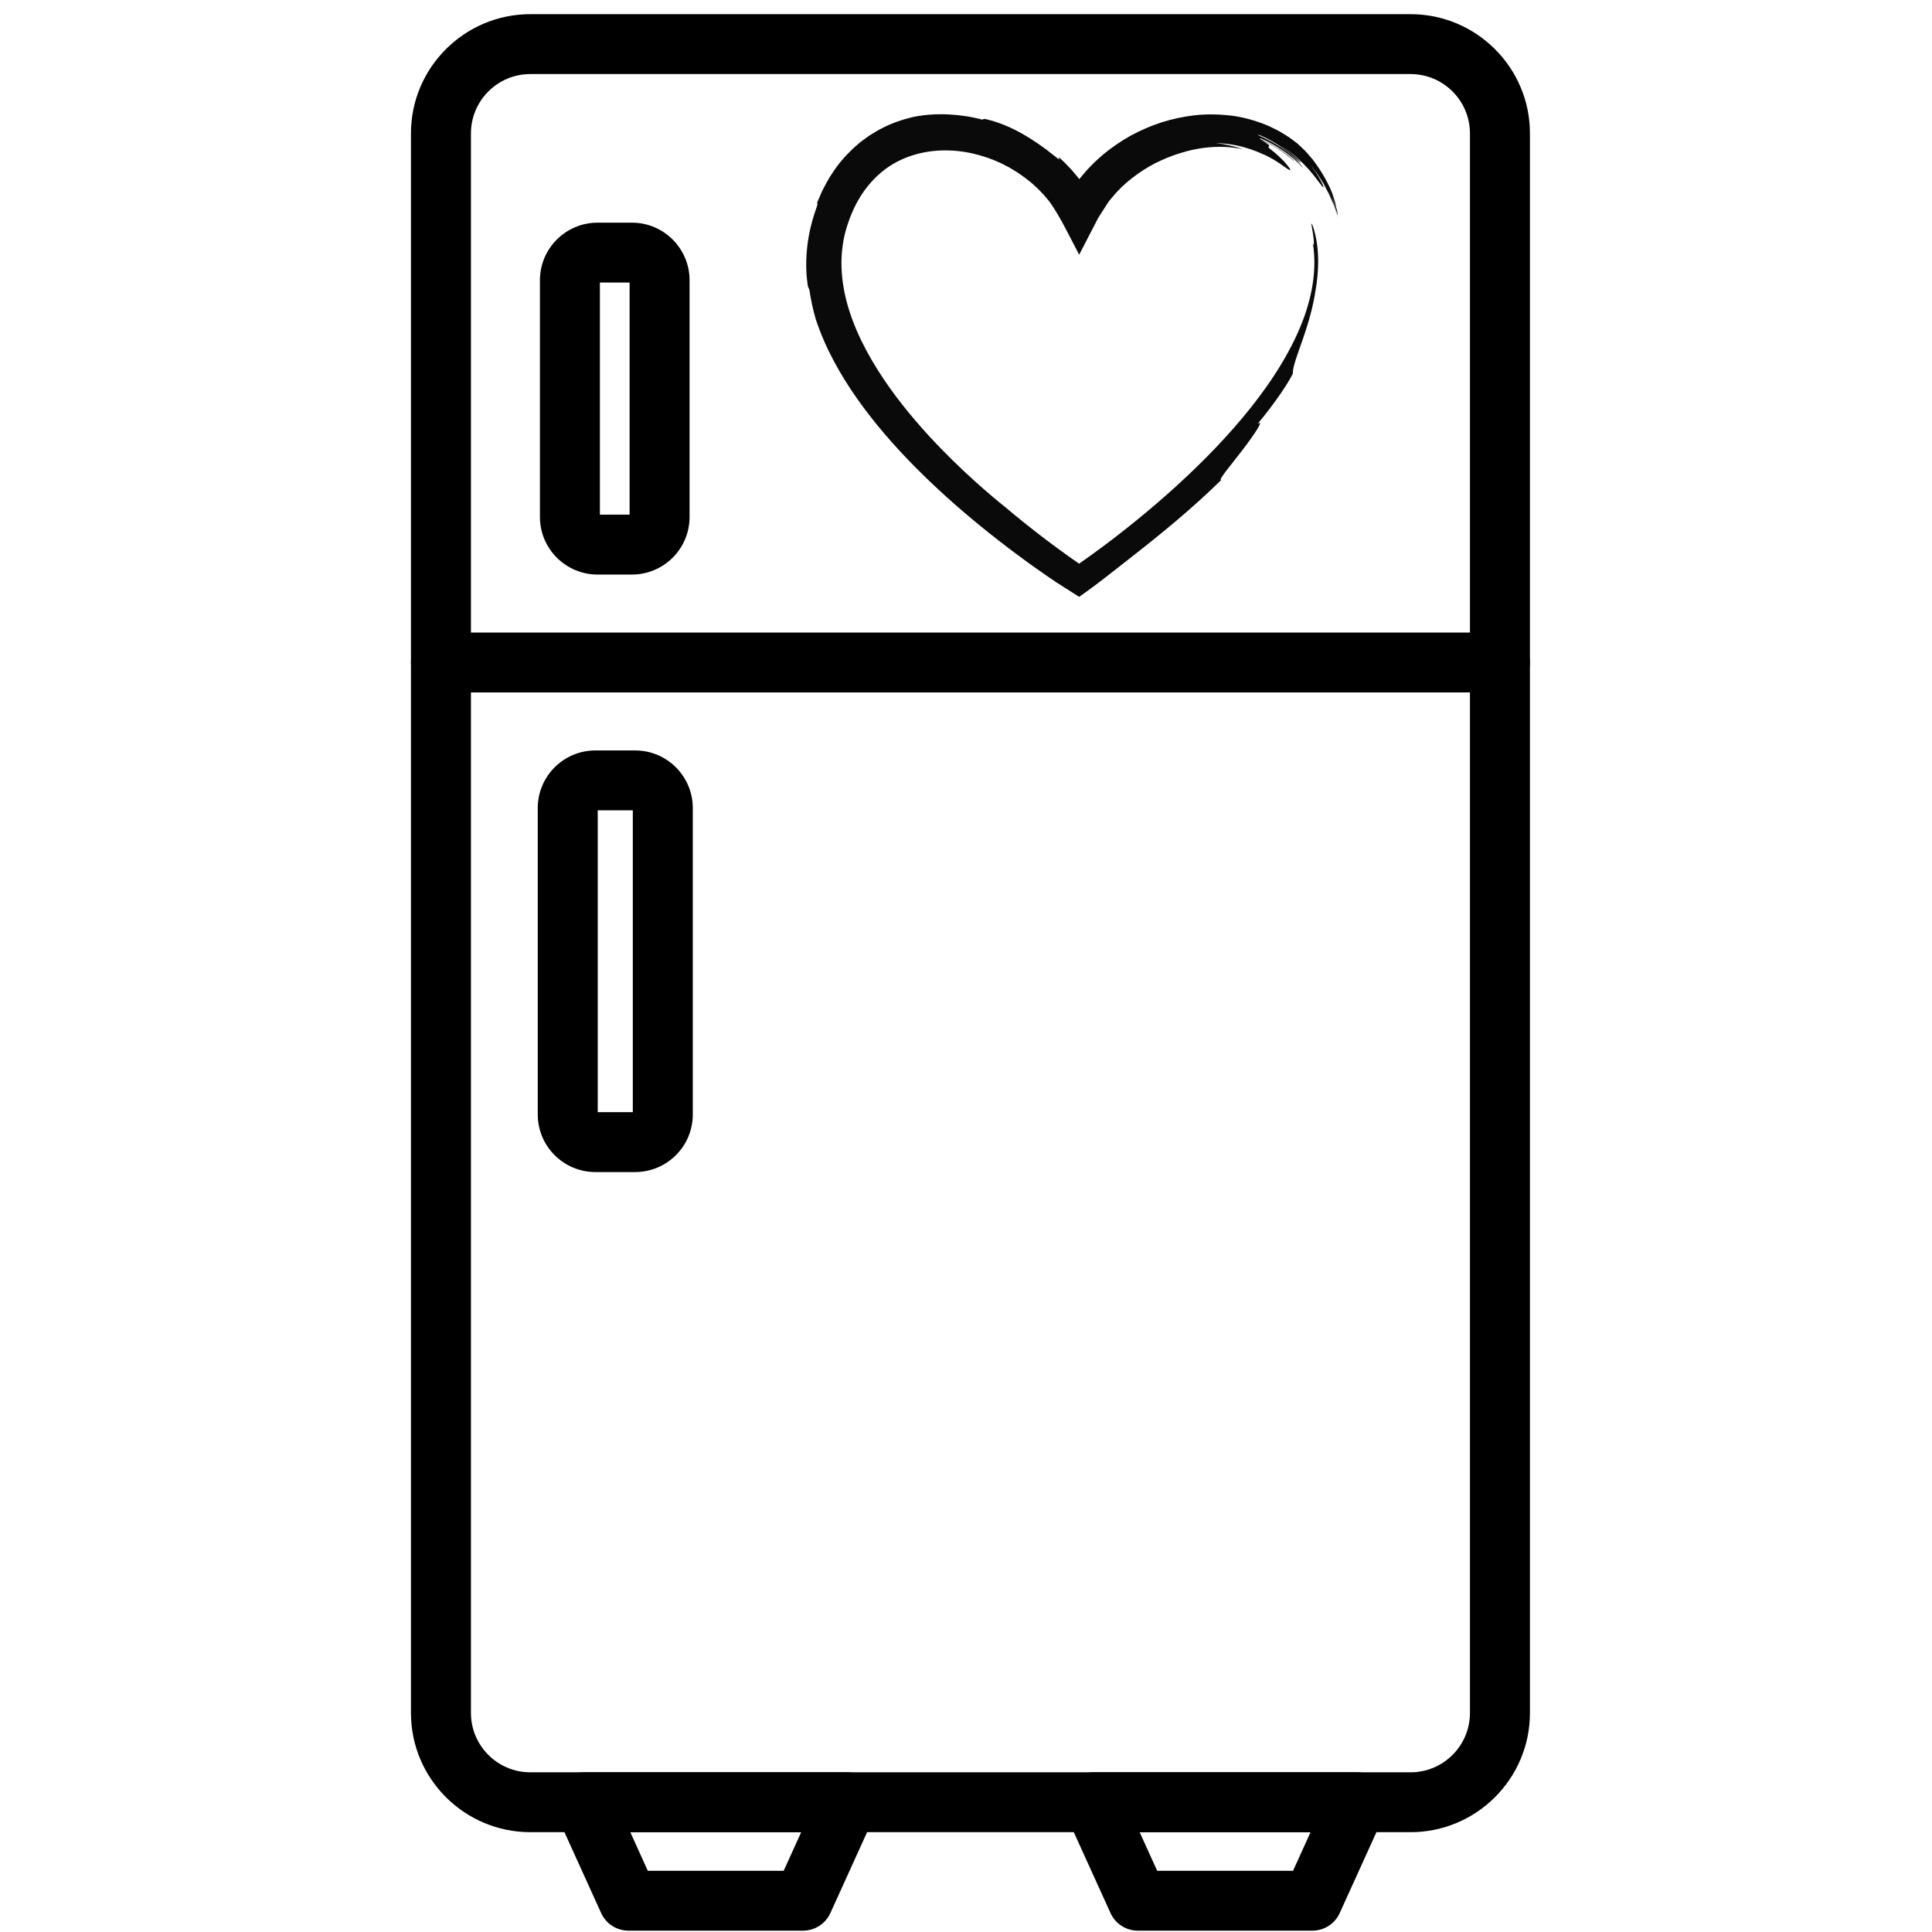 <svg xmlns="http://www.w3.org/2000/svg" xmlns:xlink="http://www.w3.org/1999/xlink" width="500" zoomAndPan="magnify" viewBox="0 0 375 375" height="500" preserveAspectRatio="xMidYMid meet" version="1.0"><defs><clipPath id="eba918b6b9"><path d="M 79.648 2.746 L 297 2.746 L 297 356 L 79.648 356 Z M 79.648 2.746 " clip-rule="nonzero"/></clipPath><clipPath id="2324b2c52e"><path d="M 79.648 122 L 297 122 L 297 135 L 79.648 135 Z M 79.648 122 " clip-rule="nonzero"/></clipPath><clipPath id="57880462d2"><path d="M 107 344 L 171 344 L 171 374.746 L 107 374.746 Z M 107 344 " clip-rule="nonzero"/></clipPath><clipPath id="f76dc08fec"><path d="M 206 344 L 270 344 L 270 374.746 L 206 374.746 Z M 206 344 " clip-rule="nonzero"/></clipPath><clipPath id="452dbc84f2"><path d="M 156.336 22.098 L 259.836 22.098 L 259.836 115.848 L 156.336 115.848 Z M 156.336 22.098 " clip-rule="nonzero"/></clipPath></defs><g clip-path="url(#eba918b6b9)"><path fill="#000000" d="M 273.785 355.625 L 102.938 355.625 C 90.16 355.625 79.766 345.246 79.766 332.488 L 79.766 25.887 C 79.766 13.129 90.16 2.75 102.938 2.75 L 273.785 2.75 C 286.562 2.75 296.961 13.129 296.961 25.887 L 296.961 332.492 C 296.957 345.246 286.562 355.625 273.785 355.625 Z M 102.938 14.375 C 96.582 14.375 91.41 19.539 91.41 25.887 L 91.41 332.492 C 91.41 338.84 96.582 344.004 102.938 344.004 L 273.785 344.004 C 280.145 344.004 285.316 338.84 285.316 332.492 L 285.316 25.887 C 285.316 19.539 280.145 14.375 273.785 14.375 Z M 102.938 14.375 " fill-opacity="1" fill-rule="evenodd"/></g><path fill="#000000" d="M 122.656 111.52 L 115.988 111.52 C 109.82 111.52 104.801 106.512 104.801 100.352 L 104.801 54.391 C 104.801 48.23 109.816 43.219 115.988 43.219 L 122.656 43.219 C 128.828 43.219 133.844 48.23 133.844 54.391 L 133.844 100.352 C 133.848 106.512 128.828 111.52 122.656 111.52 Z M 116.441 99.895 L 122.203 99.895 L 122.203 54.844 L 116.441 54.844 Z M 116.441 99.895 " fill-opacity="1" fill-rule="evenodd"/><path fill="#000000" d="M 123.281 227.496 L 115.566 227.496 C 109.398 227.496 104.379 222.488 104.379 216.328 L 104.379 156.832 C 104.379 150.672 109.398 145.66 115.566 145.66 L 123.281 145.66 C 129.449 145.66 134.469 150.672 134.469 156.832 L 134.469 216.328 C 134.473 222.488 129.449 227.496 123.281 227.496 Z M 116.02 215.871 L 122.828 215.871 L 122.828 157.285 L 116.02 157.285 Z M 116.02 215.871 " fill-opacity="1" fill-rule="evenodd"/><g clip-path="url(#2324b2c52e)"><path fill="#000000" d="M 291.133 134.402 L 85.586 134.402 C 82.371 134.402 79.766 131.805 79.766 128.59 C 79.766 125.379 82.371 122.777 85.586 122.777 L 291.133 122.777 C 294.352 122.777 296.957 125.379 296.957 128.59 C 296.957 131.805 294.352 134.402 291.133 134.402 Z M 291.133 134.402 " fill-opacity="1" fill-rule="evenodd"/></g><g clip-path="url(#57880462d2)"><path fill="#000000" d="M 155.867 374.738 L 121.984 374.738 C 119.703 374.738 117.625 373.406 116.684 371.324 L 108.012 352.219 C 107.191 350.418 107.348 348.328 108.422 346.668 C 109.492 345.008 111.336 344.004 113.312 344.004 L 164.543 344.004 C 166.52 344.004 168.363 345.008 169.438 346.668 C 170.512 348.328 170.66 350.418 169.848 352.219 L 161.172 371.328 C 160.227 373.406 158.152 374.738 155.867 374.738 Z M 125.738 363.117 L 152.113 363.117 L 155.512 355.629 L 122.344 355.629 Z M 125.738 363.117 " fill-opacity="1" fill-rule="evenodd"/></g><g clip-path="url(#f76dc08fec)"><path fill="#000000" d="M 254.734 374.738 L 220.855 374.738 C 218.57 374.738 216.496 373.406 215.551 371.324 L 206.875 352.219 C 206.055 350.418 206.211 348.328 207.281 346.668 C 208.355 345.008 210.199 344.004 212.176 344.004 L 263.406 344.004 C 265.383 344.004 267.23 345.008 268.301 346.668 C 269.375 348.328 269.523 350.418 268.711 352.219 L 260.035 371.328 C 259.094 373.406 257.023 374.738 254.734 374.738 Z M 224.605 363.117 L 250.98 363.117 L 254.375 355.629 L 221.211 355.629 Z M 224.605 363.117 " fill-opacity="1" fill-rule="evenodd"/></g><g clip-path="url(#452dbc84f2)"><path fill="#0a0a0a" d="M 205.516 30.512 C 205.391 30.602 206.137 31.477 204.77 30.34 C 202.602 28.59 200.547 27.156 198.359 25.922 C 196.168 24.699 193.832 23.68 191.094 23.066 C 190.945 23.117 190.793 23.168 190.641 23.219 C 188.562 22.652 186.363 22.32 184.098 22.211 C 181.832 22.105 179.488 22.227 177.156 22.723 C 175.027 23.238 172.922 23.953 170.969 25.008 C 170.465 25.234 170.008 25.559 169.527 25.832 L 168.82 26.266 C 168.586 26.41 168.367 26.586 168.141 26.746 C 167.695 27.074 167.242 27.391 166.812 27.738 L 165.57 28.832 C 163.98 30.352 162.527 32.02 161.395 33.855 C 160.77 34.746 160.309 35.707 159.797 36.645 C 159.539 37.113 159.359 37.609 159.137 38.09 C 158.934 38.578 158.699 39.055 158.527 39.551 C 158.684 39.379 158.793 39.312 158.547 40.102 C 157.969 41.719 157.344 43.73 156.957 45.984 C 156.562 48.234 156.395 50.715 156.539 53.203 C 156.582 53.941 156.695 54.664 156.781 55.379 C 156.902 55.93 157.02 56.055 157.082 56.141 C 157.402 58.336 157.84 60.246 158.344 61.973 C 160.207 67.617 163.086 72.711 166.391 77.418 C 169.715 82.121 173.492 86.465 177.551 90.57 C 181.609 94.68 185.949 98.559 190.516 102.273 C 195.09 105.992 199.883 109.555 204.93 112.965 C 206.441 113.93 207.957 114.895 209.465 115.852 L 211.016 114.738 L 212.488 113.66 C 213.223 113.098 213.957 112.543 214.684 111.984 C 216.121 110.875 217.535 109.766 218.926 108.664 C 221.812 106.41 225.078 103.82 228.246 101.141 C 231.414 98.461 234.48 95.691 237.031 93.176 C 236.344 93.258 239.031 90.164 241.316 87.152 C 243.617 84.145 245.5 81.238 244.086 82.297 C 245.586 80.496 247.379 78.168 248.715 76.188 C 250.059 74.211 250.969 72.602 250.957 72.383 C 250.914 71.727 251.215 70.539 252.062 68.137 C 252.48 66.934 253.043 65.43 253.645 63.508 C 254.246 61.59 254.906 59.254 255.336 56.418 C 255.727 54.211 255.969 51.41 255.797 48.992 C 255.645 46.574 255.09 44.57 254.809 43.855 C 254.547 43.219 254.508 43.293 254.574 43.719 C 254.637 44.102 254.75 44.801 254.867 45.504 C 254.91 45.848 254.949 46.195 254.988 46.5 C 255.02 46.805 255.02 47.078 255.02 47.266 C 255.016 47.641 254.965 47.695 254.812 47.125 C 255.332 50.246 255.176 53.477 254.512 56.664 C 254.184 58.262 253.73 59.848 253.176 61.414 C 252.613 62.98 251.953 64.527 251.215 66.051 C 248.242 72.141 244.094 77.793 239.488 83.059 C 234.867 88.328 229.742 93.23 224.352 97.859 C 221.652 100.172 218.879 102.418 216.039 104.59 C 214.621 105.676 213.188 106.742 211.734 107.789 L 209.594 109.312 L 209.492 109.383 L 209.465 109.41 L 209.445 109.398 C 209.438 109.395 209.453 109.406 209.344 109.336 C 208.68 108.867 208.012 108.398 207.344 107.93 C 205.938 106.922 204.535 105.895 203.148 104.848 C 200.375 102.746 197.637 100.566 194.961 98.301 C 193.762 97.34 191.719 95.664 189.141 93.332 C 186.562 91 183.434 88.023 180.145 84.426 C 176.867 80.832 173.395 76.621 170.375 71.824 C 167.367 67.043 164.77 61.629 163.766 55.969 C 163.27 53.148 163.168 50.289 163.582 47.531 C 163.77 46.145 164.105 44.805 164.551 43.477 C 164.996 42.133 165.527 40.844 166.156 39.633 C 167.414 37.215 169.062 35.129 170.992 33.508 C 172.91 31.867 175.137 30.742 177.414 30.062 C 179.695 29.375 182.031 29.129 184.242 29.203 C 186.457 29.273 188.547 29.664 190.422 30.215 C 192.297 30.77 193.973 31.461 195.387 32.238 C 195.566 32.332 195.742 32.422 195.914 32.512 C 196.082 32.613 196.246 32.711 196.41 32.812 C 196.734 33.008 197.047 33.195 197.352 33.379 C 197.93 33.781 198.477 34.148 198.953 34.508 C 199.41 34.875 199.883 35.215 200.32 35.59 C 200.914 36.133 201.527 36.672 202.082 37.281 C 202.367 37.578 202.66 37.871 202.918 38.199 L 203.316 38.676 L 203.621 39.035 L 203.672 39.098 L 203.699 39.129 L 203.746 39.199 C 205.797 42.062 207.688 46.086 209.465 49.441 C 210.504 47.43 211.547 45.414 212.59 43.398 L 212.992 42.621 L 213.195 42.234 L 213.41 41.902 L 214.27 40.562 L 215.129 39.227 C 215.215 39.086 215.242 39.066 215.281 39.016 L 215.395 38.879 L 215.625 38.598 C 216.836 37.102 218.211 35.742 219.699 34.594 C 221.184 33.441 222.734 32.445 224.297 31.645 C 225.871 30.871 227.422 30.227 228.914 29.773 C 232.832 28.508 237.152 28.094 241.25 28.961 C 239.414 28.32 237.602 27.961 236 27.773 C 238.195 27.82 240.352 28.219 242.094 28.77 C 242.543 28.879 242.941 29.051 243.328 29.188 C 243.711 29.336 244.086 29.441 244.398 29.602 C 244.723 29.742 245.016 29.871 245.277 29.988 C 245.41 30.043 245.535 30.094 245.652 30.141 C 245.762 30.195 245.863 30.246 245.957 30.293 C 248.023 31.336 249.113 32.27 249.762 32.684 C 250.09 32.891 250.277 33.012 250.367 33.035 C 250.465 33.059 250.469 32.984 250.402 32.832 C 250.266 32.527 249.785 31.98 249.203 31.289 C 248.566 30.668 247.812 29.906 247.051 29.324 C 246.5 28.914 246.285 28.711 246.223 28.602 C 246.16 28.488 246.266 28.445 246.324 28.387 C 246.383 28.324 246.398 28.238 246.156 28.035 C 246.035 27.934 245.852 27.801 245.574 27.625 C 245.43 27.543 245.27 27.441 245.082 27.332 C 244.891 27.23 244.664 27.129 244.41 27.016 C 245.906 27.609 246.965 28.199 247.992 28.84 C 249.012 29.488 249.992 30.207 251.188 31.297 C 251.297 31.312 250.879 30.918 250.219 30.332 C 249.891 30.035 249.449 29.758 249.012 29.434 C 248.785 29.277 248.562 29.098 248.32 28.953 C 248.074 28.809 247.828 28.664 247.586 28.523 C 247.344 28.379 247.105 28.238 246.871 28.102 C 246.637 27.969 246.398 27.867 246.18 27.754 C 245.742 27.539 245.359 27.348 245.07 27.195 C 244.477 26.941 244.285 26.809 244.848 26.922 C 247.719 28.164 250.715 30.137 252.898 32.578 C 252.832 32.449 252.664 32.223 252.414 31.922 C 252.156 31.633 251.859 31.234 251.434 30.871 C 251.02 30.5 250.578 30.055 250.062 29.66 C 249.539 29.281 249.016 28.848 248.453 28.496 C 247.883 28.156 247.34 27.789 246.812 27.512 C 246.277 27.238 245.793 26.988 245.387 26.777 C 244.555 26.406 244.051 26.176 244.199 26.141 C 245.066 26.387 247.18 27.445 248.949 28.723 C 249.383 29.055 249.812 29.383 250.211 29.688 C 250.602 30.004 250.941 30.328 251.254 30.59 C 251.898 31.109 252.312 31.523 252.504 31.562 C 252.57 31.586 252.062 30.961 251.273 30.297 C 250.535 29.578 249.492 28.871 248.816 28.379 C 250.996 29.766 252.652 31.379 253.891 32.73 C 255.133 34.098 255.895 35.258 256.398 35.852 C 256.84 36.48 256.996 36.57 256.777 35.961 C 256.68 35.648 256.426 35.195 256.062 34.547 C 255.871 34.227 255.676 33.844 255.398 33.441 C 255.113 33.043 254.793 32.598 254.438 32.105 C 254.953 32.773 255.57 33.484 256.066 34.32 C 256.328 34.734 256.605 35.148 256.863 35.582 C 257.094 36.023 257.332 36.477 257.566 36.926 L 257.922 37.602 L 258.223 38.301 C 258.422 38.762 258.617 39.223 258.812 39.676 C 259.164 40.586 259.457 41.484 259.766 42.297 C 259.77 42.293 259.766 42.277 259.766 42.27 C 259.234 40.625 258.227 37.773 257.348 36.375 C 257.582 36.82 257.836 37.254 258.055 37.703 L 258.66 39.07 L 258.961 39.754 C 259.055 39.988 259.129 40.223 259.215 40.457 L 259.707 41.859 C 259.656 41.547 259.594 41.195 259.52 40.82 C 259.406 40.465 259.289 40.113 259.176 39.758 C 259.031 39.406 258.891 39.059 258.742 38.707 C 258.594 38.359 258.445 38.008 258.293 37.652 C 258.141 37.297 257.938 36.961 257.758 36.613 L 258.23 37.496 L 258.637 38.414 C 258.895 39.027 259.207 39.625 259.406 40.258 C 259.316 39.766 259.145 39.25 258.973 38.699 C 258.785 38.156 258.629 37.559 258.367 36.969 C 257.402 34.746 256.109 32.676 254.789 30.957 C 254.086 30.129 253.441 29.332 252.75 28.719 C 252.418 28.402 252.102 28.102 251.797 27.832 C 251.477 27.582 251.176 27.355 250.898 27.152 C 250.445 26.816 249.992 26.477 249.504 26.199 C 249.02 25.906 248.543 25.598 248.047 25.332 L 246.535 24.582 C 246.027 24.336 245.496 24.156 244.977 23.945 C 242.875 23.168 240.688 22.602 238.48 22.383 C 236.277 22.148 234.062 22.141 231.883 22.375 C 229.711 22.629 227.57 23.086 225.488 23.734 C 223.422 24.414 221.418 25.277 219.5 26.309 C 217.598 27.371 215.793 28.609 214.102 30 C 213.285 30.73 212.449 31.441 211.699 32.254 C 211.316 32.645 210.926 33.035 210.578 33.465 L 209.555 34.676 C 209.5 34.734 209.484 34.754 209.465 34.777 C 209.445 34.73 209.441 34.707 209.41 34.66 L 209.406 34.652 L 209.406 34.648 L 209.348 34.582 L 209.227 34.434 L 208.73 33.84 C 208.391 33.449 208.082 33.031 207.715 32.672 L 206.645 31.559 C 206.289 31.188 205.895 30.863 205.516 30.512 " fill-opacity="1" fill-rule="nonzero"/></g></svg>